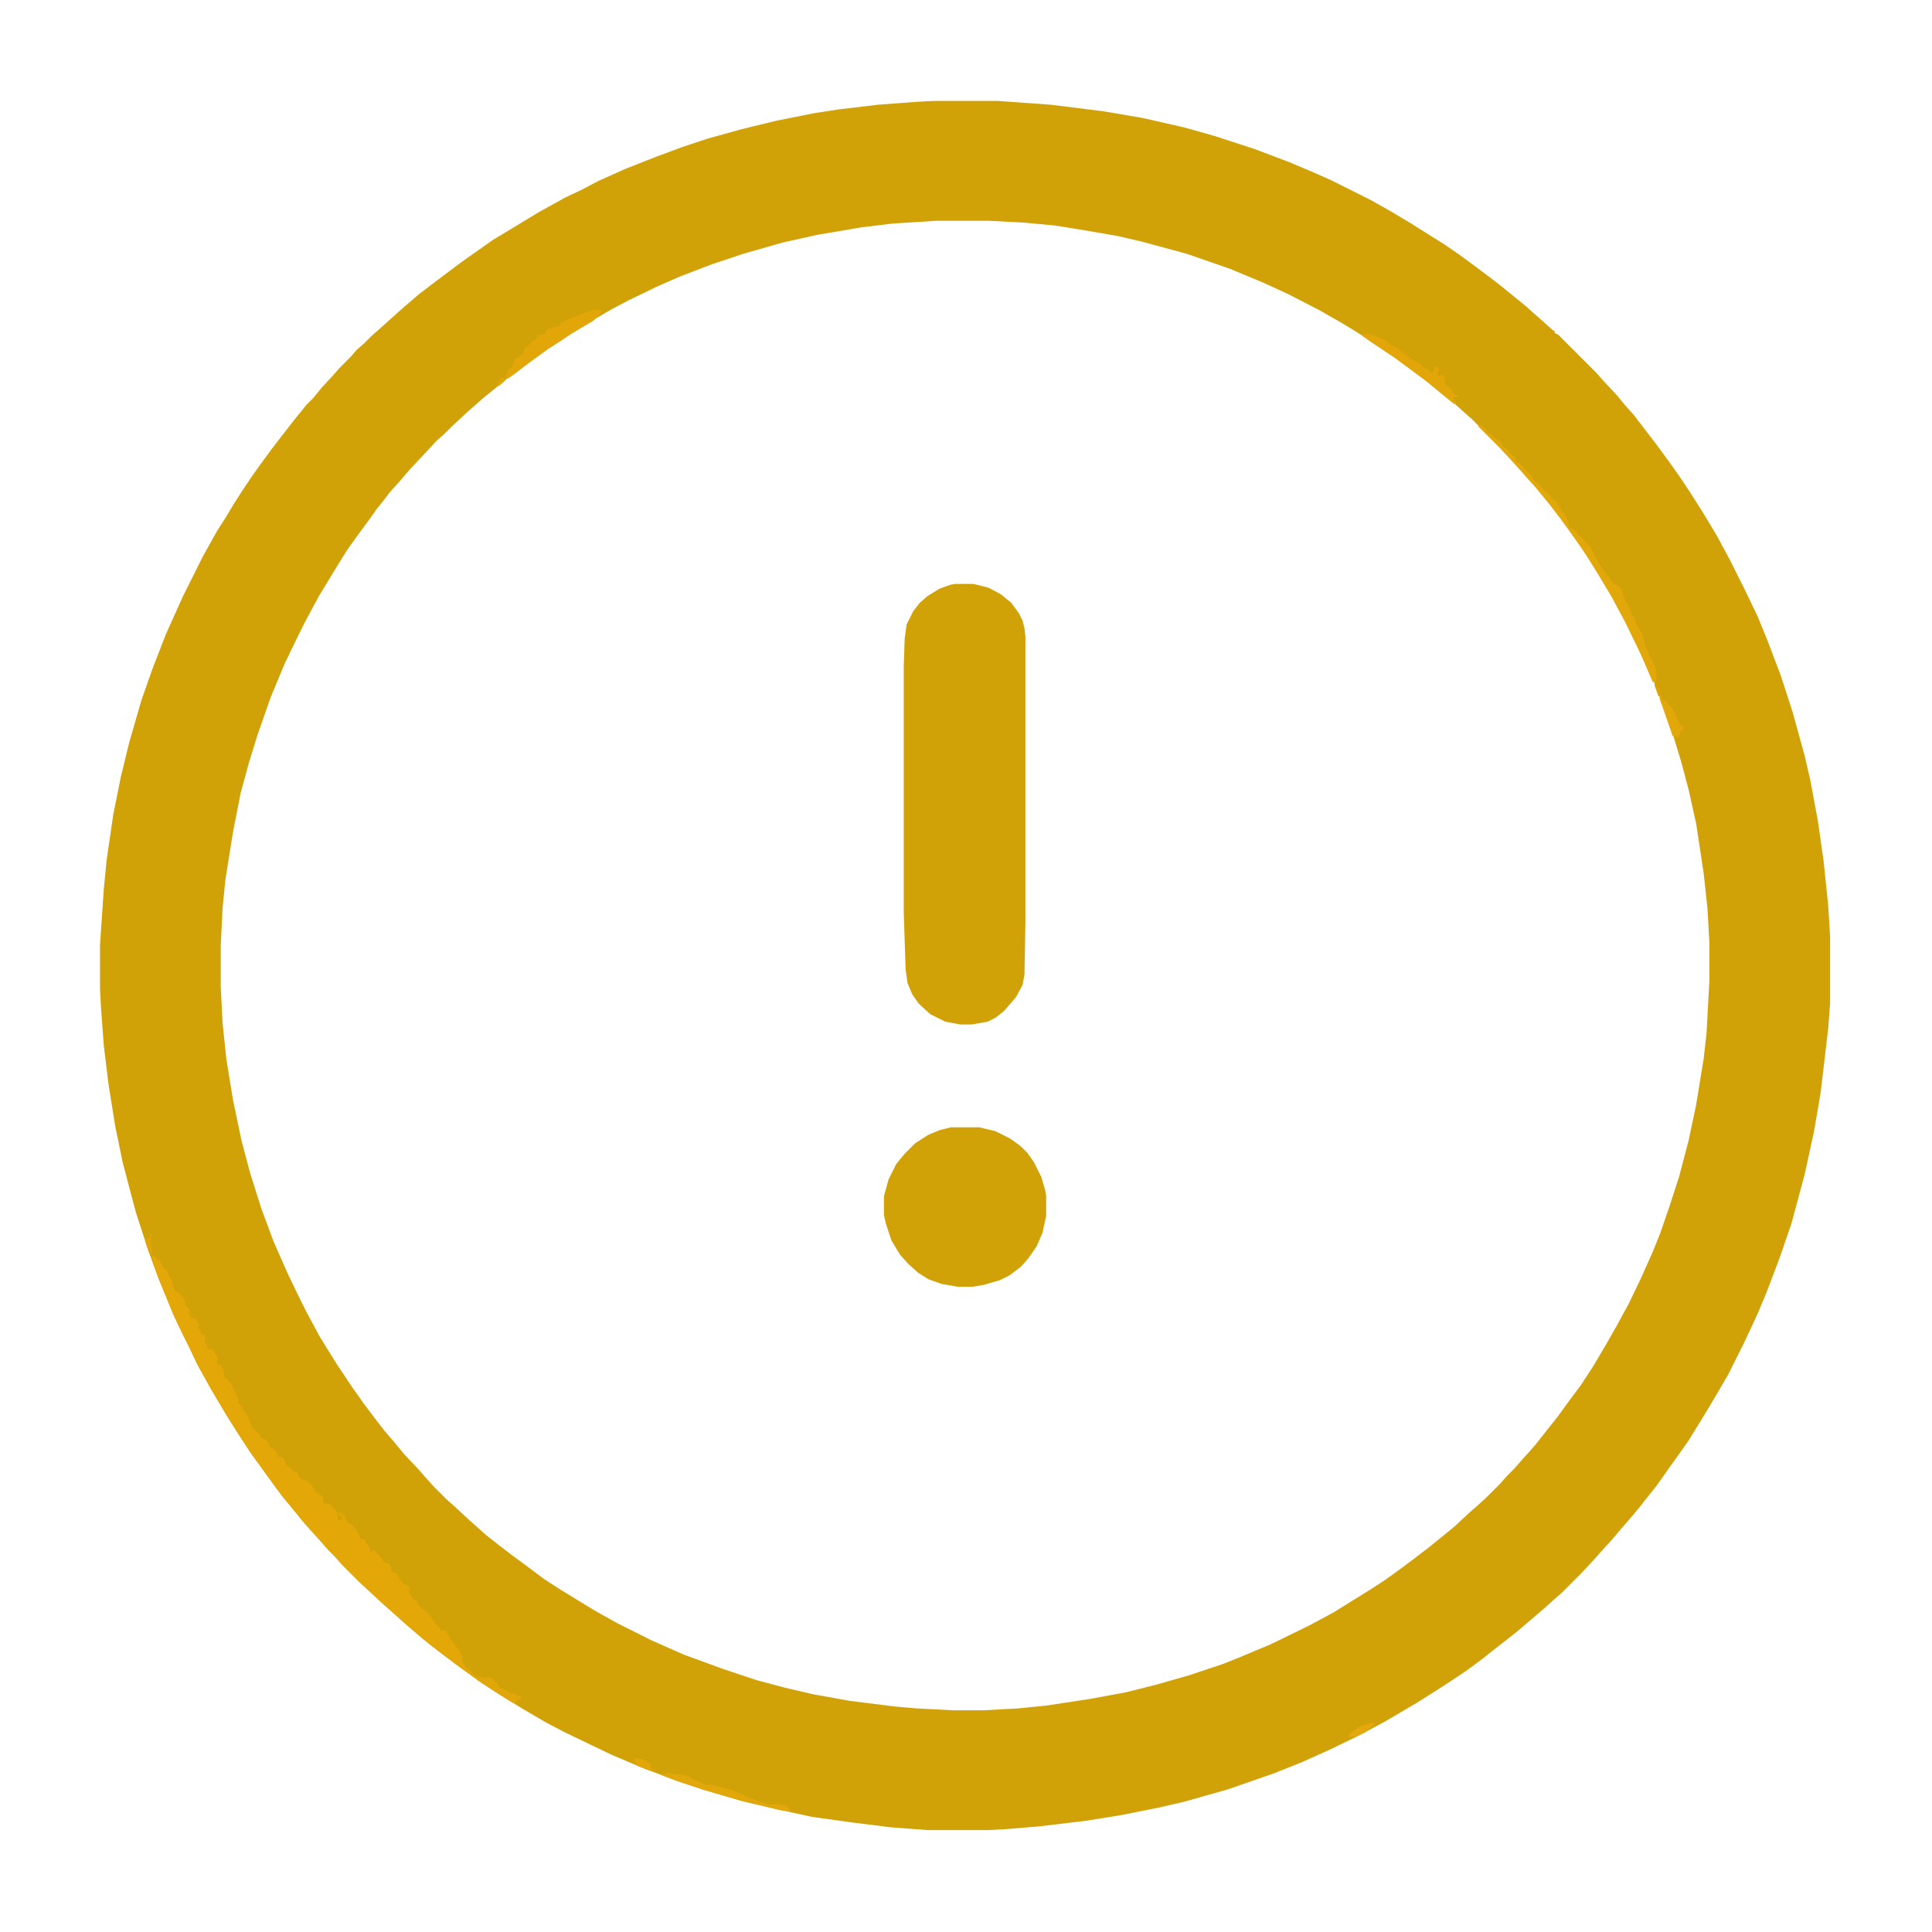 <?xml version="1.0" encoding="UTF-8"?>
<svg version="1.1" viewBox="0 0 2048 2048" width="1280" height="1280" xmlns="http://www.w3.org/2000/svg">
<path transform="translate(989,107)" d="m0 0h69l56 4 56 7 41 7 44 10 32 9 43 14 37 14 26 11 18 8 42 21 23 13 20 12 19 12 16 10 16 11 19 14 12 9 13 10 16 13 11 9 10 9 8 7 10 9 2 1v2l4 2 40 40 7 8 15 16 9 11 9 10 13 17 10 13 14 19 12 17 10 15 14 22 15 25 14 26 16 32 13 27 11 27 14 37 12 37 13 47 6 26 8 43 6 42 5 48 2 33v70l-2 27-8 68-7 41-10 46-14 52-12 35-14 37-10 24-14 30-17 34-14 24-12 20-16 26-12 17-10 14-12 17-12 15-7 9-11 13-7 8-11 13-11 12-7 8-15 16-19 19-8 7-10 9-28 24-10 8-18 14-10 8-8 6-11 8-15 10-17 11-19 12-34 20-28 15-31 15-29 13-30 12-49 17-46 13-26 6-40 8-37 6-50 6-36 3-19 1h-63l-40-3-40-5-43-6-37-8-38-9-41-12-27-9-37-14-33-14-50-24-19-10-24-14-26-16-24-16-18-13-16-12-13-10-10-8-14-12-8-7-10-9-8-7-26-24-20-20-7-8-7-7-7-8-18-20-9-11-14-17-9-12-26-36-13-20-12-19-16-27-15-27-8-17-8-16-9-19-16-39-11-30-13-40-14-53-8-39-7-44-5-41-3-41-1-19v-46l4-59 3-31 7-48 8-40 9-37 13-45 12-34 14-36 18-40 21-42 15-27 9-14 9-15 7-11 12-18 10-14 11-15 10-13 14-18 13-16 7-7 9-11 12-13 7-8 12-12 6-7 8-7 8-8 8-7 20-18 8-7 14-12 17-13 28-21 34-24 20-12 28-17 29-16 17-8 17-9 29-13 33-13 27-10 27-9 36-10 37-9 40-8 26-4 42-5 40-3zm4 127-47 3-33 4-47 8-36 8-42 12-33 11-34 13-25 11-29 14-19 10-24 14-20 12-14 9-15 10-12 9-14 11-11 8-16 13-11 9-9 8-8 7-16 15-7 7-8 7-12 13-16 17-12 14-10 11-6 8-8 10-7 10-14 19-10 14-13 21-17 28-14 26-8 16-14 29-15 36-14 40-9 29-9 33-8 41-8 50-3 30-2 40v44l2 39 4 38 7 43 9 43 9 34 12 38 13 35 15 34 12 25 8 16 14 26 8 13 10 16 16 24 12 17 12 16 10 13 12 14 9 11 16 17 7 8 9 10 14 14 8 7 15 14 8 7 10 9 14 11 13 10 19 14 16 12 17 11 36 22 25 14 36 18 34 15 41 15 36 12 30 8 30 7 39 7 48 6 23 2 39 2h31l37-2 30-3 46-7 38-7 32-8 35-10 36-12 20-8 31-13 41-20 26-14 16-10 21-13 17-11 18-13 12-9 17-13 16-13 11-9 15-14 8-7 10-9 15-15 7-8 8-8 7-8 9-10 7-8 11-14 12-15 13-18 12-16 13-20 13-22 12-21 13-24 12-25 13-29 8-20 10-29 10-31 10-38 8-38 8-49 3-27 3-55v-41l-2-36-4-37-8-53-8-36-8-30-11-36-16-44-16-36-14-29-16-30-15-25-10-16-8-12-12-17-8-11-13-17-14-17-9-10-7-8-9-10-14-15-30-30-8-7-11-10-11-9-17-14-16-12-19-14-24-16-19-12-15-9-21-12-33-17-26-12-36-15-46-16-48-13-26-6-41-7-25-4-32-3-38-2z" fill="#D0A208"/>
<path transform="translate(1012,619)" d="m0 0h20l16 4 13 7 11 9 8 11 4 8 2 8 1 9v302l-1 56-2 11-7 13-13 15-9 7-8 4-17 3h-12l-16-3-16-8-12-11-7-10-5-12-2-14-2-61v-261l1-29 2-15 7-14 7-9 8-7 13-8 11-4z" fill="#D0A208"/>
<path transform="translate(1008,1195)" d="m0 0h30l17 4 16 8 11 8 7 7 7 10 8 16 4 14 1 6v21l-4 18-6 14-9 13-8 9-12 9-10 5-17 5-12 2h-16l-17-3-14-5-11-7-10-9-9-10-9-15-6-18-2-9v-20l5-18 8-16 9-11 11-11 14-9 12-5z" fill="#D0A208"/>
<path transform="translate(162,1331)" d="m0 0 7 5 5 9 4 2 1 6 2 2 2 5 2 8 6 4 4 5 2 5-1 1 4 4 1 3h-2l4 7 4 1 5 8h-3l4 5v3l4 1 1 5h-2l4 8v2h5l6 10-1 3 1 4h3l3 6 1 7 5 4 4 7 6 13-1 4h2l7 11 3 4 3 10 8 7 1 4 4 1 4 3 2 5 7 6 1 5 5 1 2 1 2 7 5 3 3 4 4 1 3 6 8 3 6 7 3 5 7 4 1 7 7 2 5 5 3 4v7h4l1-3-4-2v-3l4 2 3 3 2 6 6 3 6 9 2 5 4 1 3 4 3 6v3h2l2-2 8 8 3 5 6 2 2 8 6 2 3 7 3 2v2l6 2 2 6-3-1 7 10 2 1 3 5 6 5 5 5 4 5 3 5 5 4v3l4-1 3 3 3 6 8 10 3 5 2 2v8l4 6 5 3 1 3 4 2 4 3 1-2 5 2h3l-1-2 5 2 3 2v2h2l3 5 11 6 8 3 5 2v2h-5v2h-2l1 3-5-2-19-12-18-12-18-13-16-12-13-10-10-8-14-12-8-7-10-9-8-7-26-24-20-20-7-8-7-7-7-8-18-20-9-11-14-17-9-12-26-36-13-20-12-19-16-27-15-27-8-17-8-16-9-19-16-39-7-19z" fill="#E3A708"/>
<path transform="translate(1567,450)" d="m0 0 5 2 4 4v2l4 2 6 5 5 4 3 5 4 2 2 4 6 5 2 5 4 2 6 7 5 5 3 5 8 7 4 5 6 5v2l4 2 7 10 5 7 3 8v4l5 2 5 5v2h2v2h2l5 6 4 4 10 19 14 19 8 5 5 14 3 4 4 10v2h2l3 9 6 11 4 14 8 17 2 4 1 13-1 2h-3l-13-30-16-33-15-28-15-25-10-16-8-12-12-17-8-11-13-17-14-17-9-10-7-8-9-10-14-15-22-22z" fill="#E2A709"/>
<path transform="translate(630,328)" d="m0 0 8 1-2 4-7 7-22 13-15 10-11 7-22 16-13 10-7 5h-2l-1-3 4-8h2l4-10 5-2 1-2h2l1-4 2-4 6-4 1-2 4-2 3-5 7-1 1-4 4-2 8-2 3-1v-2l8-5 7-2 10-4z" fill="#E2A608"/>
<path transform="translate(1445,354)" d="m0 0h7l8 3 9 4 4 4 7 3 9 7 5 4 6 4 6 3 3 4 7 3v2h3l1-5 4-2v2h2l-2 6 1 3 4-2 2 2 1 9 5 3 4 5v2l4 1 1 2h-5l1 4 2 3h-3l-11-9-17-14-16-12-19-14-24-16-10-7z" fill="#E2A608"/>
<path transform="translate(707,1879)" d="m0 0 10 2 10 1 12 6 9 4h7l22 6 15 7 17 6 7 2 7-1 10 2 5 5v1l-10-1-42-10-41-12-27-9-16-6-1-2 6 1z" fill="#E2A709"/>
<path transform="translate(1761,739)" d="m0 0 1 3h3l3 4 4 4 4 7 3 7 6 9-1 3v-2h-2l-1 5-2 3-6-2-9-26-5-14z" fill="#E2A709"/>
<path transform="translate(508,1777)" d="m0 0 6 2h3l-1-2 5 2 3 2v2h2l3 5 11 6 8 3 5 2v2h-5v2h-2l1 3-5-2-19-12-17-11v-2h2z" fill="#E1A608"/>
<path transform="translate(1455,1826)" d="m0 0 3 1-6 5-4 4-11 5h-4l-4 1 2-4 6-5 5-3z" fill="#E2A80D"/>
<path transform="translate(672,1864)" d="m0 0 9 1 9 5v5h2v2l-6-1-12-5z" fill="#E2A608"/>
<path transform="translate(159,1309)" d="m0 0h1v10l1 5v5l-3-1-4-12v-3l4-1z" fill="#E0A608"/>
<path transform="translate(534,400)" d="m0 0 2 3-7 6h-2l1-4 3-4z" fill="#E0A608"/>
<path transform="translate(1754,724)" d="m0 0 3 3 4 11h-3l-4-11z" fill="#DEA508"/>
</svg>
